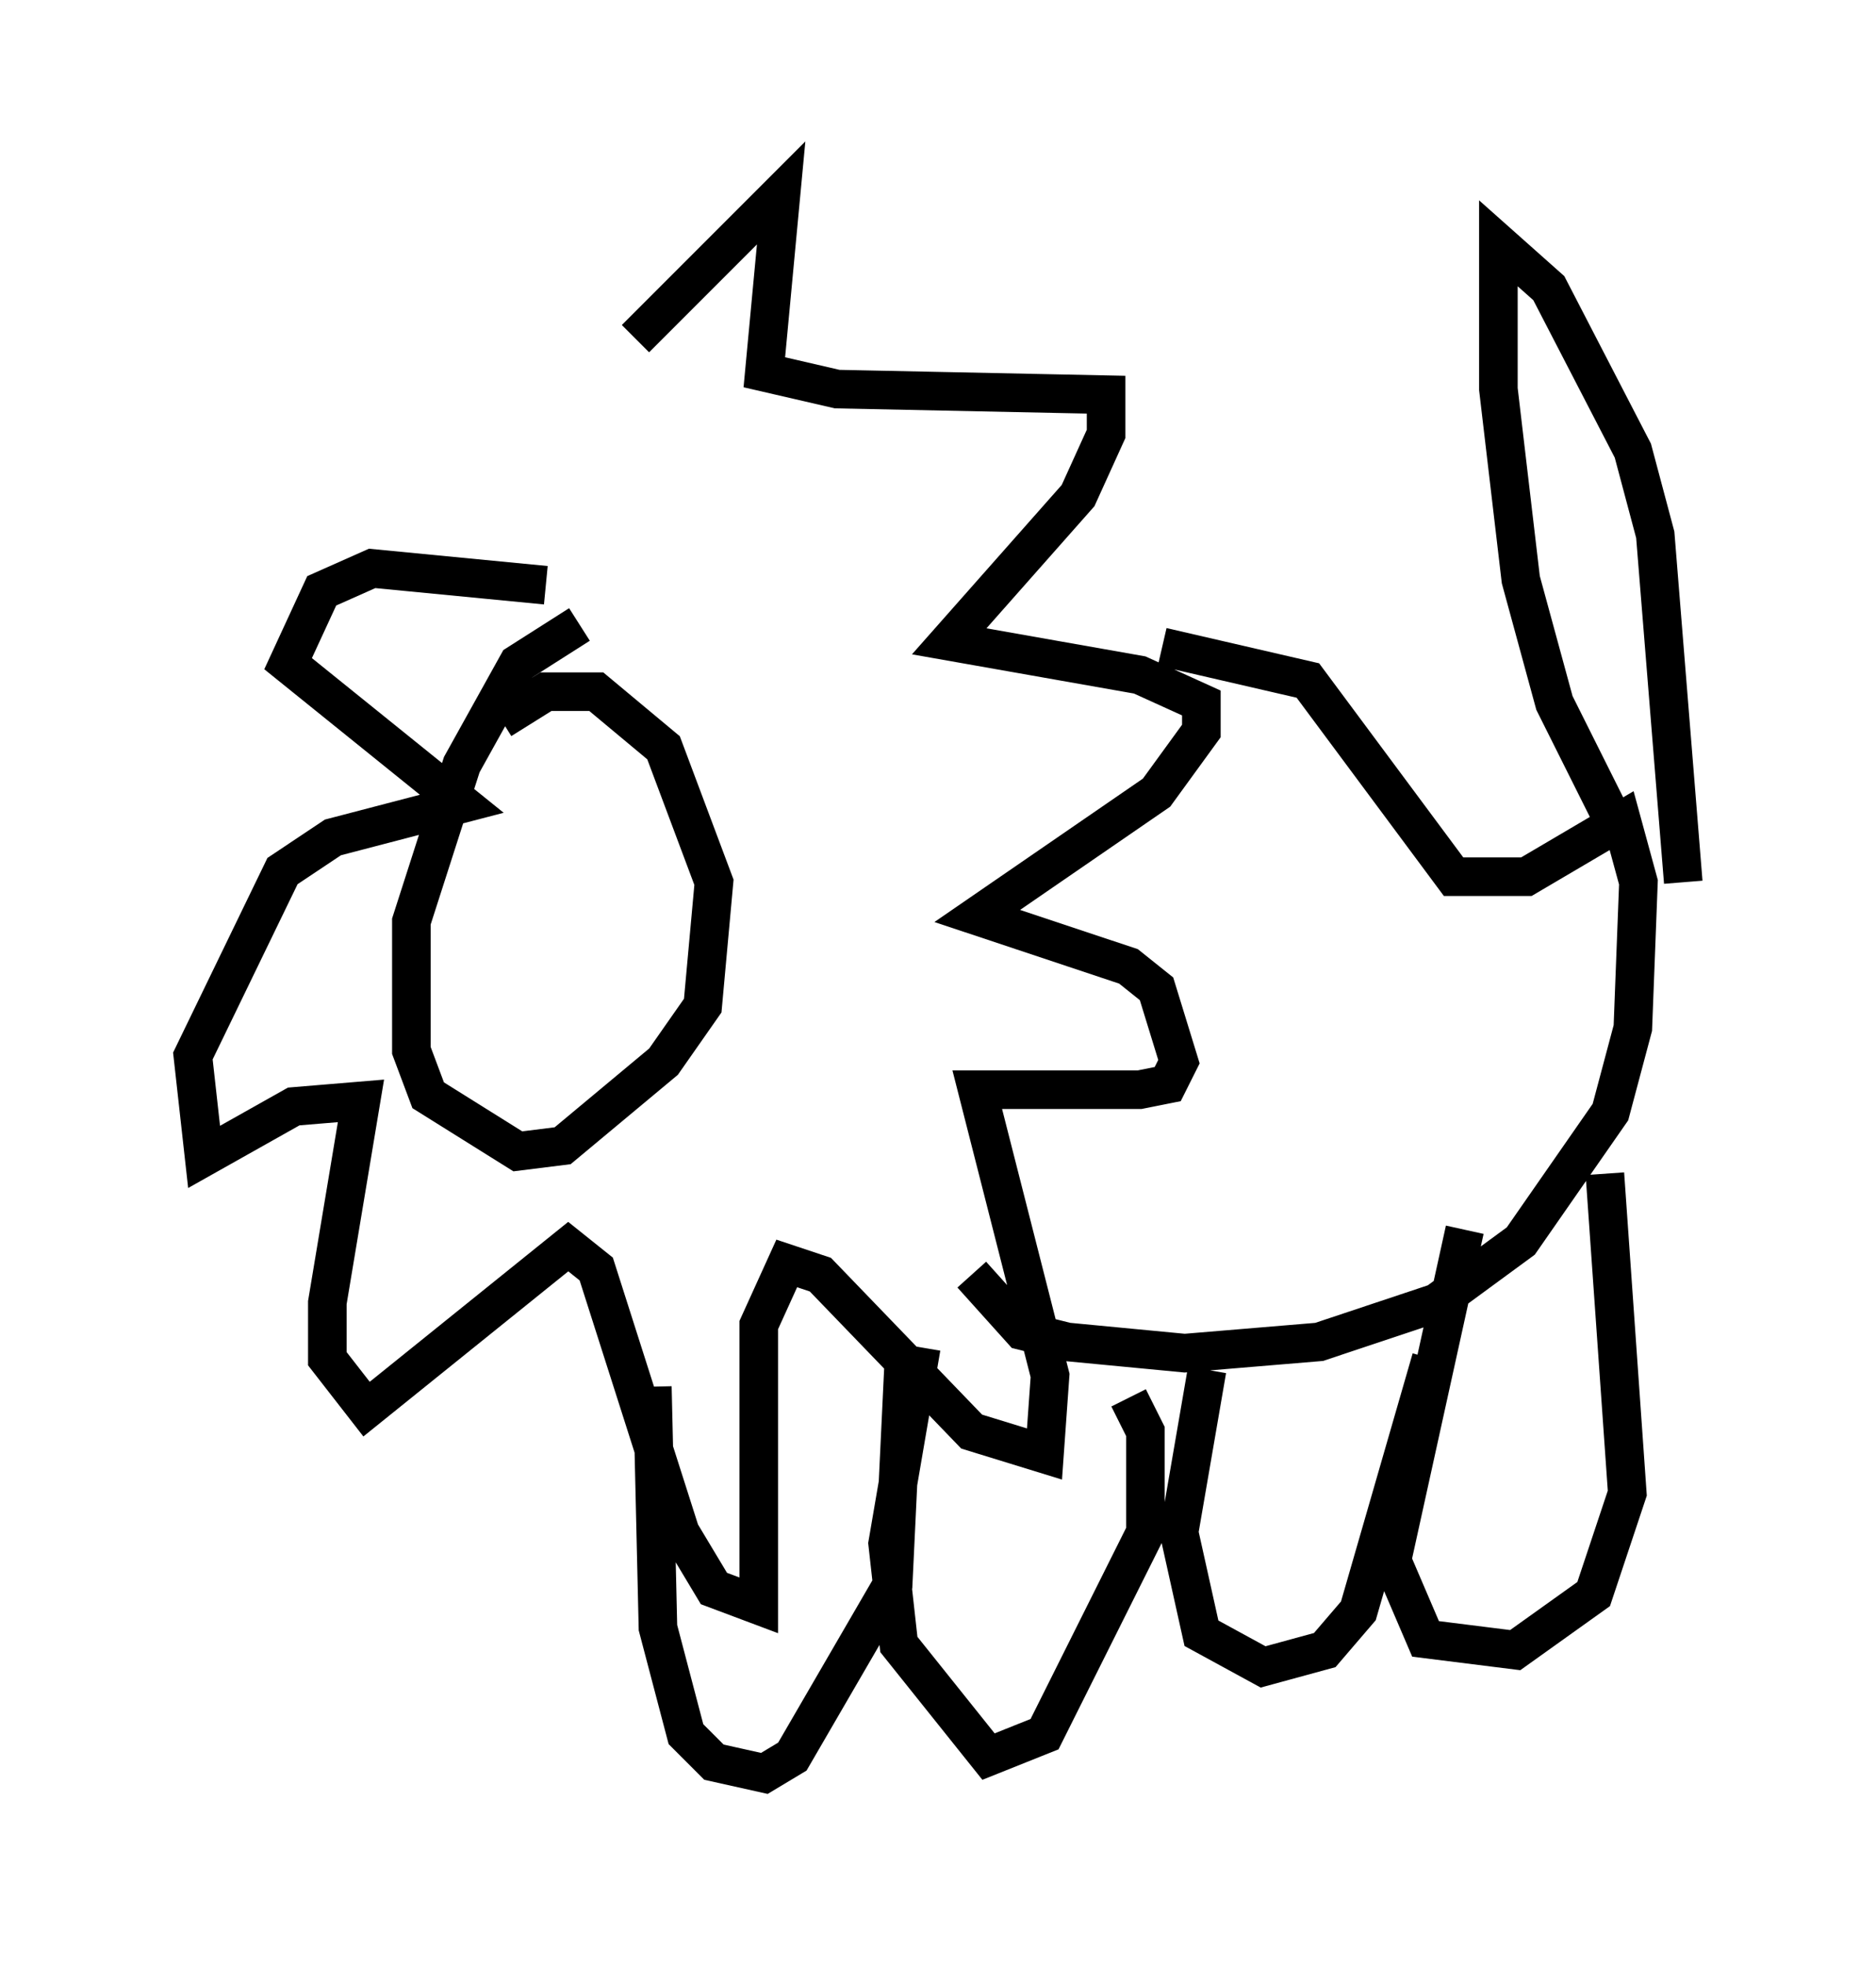 <?xml version="1.0" encoding="utf-8" ?>
<svg baseProfile="full" height="50.961" version="1.1" width="48.637" xmlns="http://www.w3.org/2000/svg" xmlns:ev="http://www.w3.org/2001/xml-events" xmlns:xlink="http://www.w3.org/1999/xlink"><defs /><rect fill="white" height="50.961" width="48.637" x="0" y="0" /><path d="M13.86, 14.732 m2.615, -5.955 l3.777, -3.777 -0.436, 4.648 l1.888, 0.436 6.972, 0.145 l0.0, 1.017 -0.726, 1.598 l-3.341, 3.777 4.939, 0.872 l1.598, 0.726 0.0, 0.726 l-1.162, 1.598 -4.648, 3.196 l3.922, 1.307 0.726, 0.581 l0.581, 1.888 -0.291, 0.581 l-0.726, 0.145 -4.212, 0.0 l1.888, 7.408 -0.145, 2.034 l-1.888, -0.581 -3.922, -4.067 l-0.872, -0.291 -0.726, 1.598 l0.0, 7.263 -1.162, -0.436 l-0.872, -1.453 -2.179, -6.827 l-0.726, -0.581 -5.229, 4.212 l-1.017, -1.307 0.0, -1.453 l0.872, -5.229 -1.743, 0.145 l-2.324, 1.307 -0.291, -2.615 l2.324, -4.793 1.307, -0.872 l3.341, -0.872 -4.503, -3.631 l0.872, -1.888 1.307, -0.581 l4.503, 0.436 m0.872, 1.017 l-1.598, 1.017 -1.453, 2.615 l-1.307, 4.067 0.0, 3.341 l0.436, 1.162 2.324, 1.453 l1.162, -0.145 2.615, -2.179 l1.017, -1.453 0.291, -3.196 l-1.307, -3.486 -1.743, -1.453 l-1.307, 0.0 -1.162, 0.726 m17.14, -1.888 l3.777, 0.872 3.777, 5.084 l1.888, 0.0 2.469, -1.453 l0.436, 1.598 -0.145, 3.777 l-0.581, 2.179 -2.324, 3.341 l-2.179, 1.598 -3.05, 1.017 l-3.486, 0.291 -3.05, -0.291 l-1.162, -0.291 -1.307, -1.453 m16.849, -11.33 l-1.743, -3.486 -0.872, -3.196 l-0.581, -4.939 0.0, -3.777 l1.307, 1.162 2.179, 4.212 l0.581, 2.179 0.726, 9.006 m-5.665, 9.006 l-1.888, 8.57 0.872, 2.034 l2.324, 0.291 2.034, -1.453 l0.872, -2.615 -0.581, -8.279 m-4.503, 4.793 l-1.888, 6.536 -0.872, 1.017 l-1.598, 0.436 -1.598, -0.872 l-0.581, -2.615 0.726, -4.212 m-2.034, 0.726 l0.436, 0.872 0.0, 2.615 l-2.615, 5.229 -1.453, 0.581 l-2.324, -2.905 -0.291, -2.615 l0.872, -5.084 m-0.436, 0.0 l-0.291, 6.101 -2.615, 4.503 l-0.726, 0.436 -1.307, -0.291 l-0.726, -0.726 -0.726, -2.76 l-0.145, -6.246 " fill="none" stroke="black" stroke-width="1" /></svg>